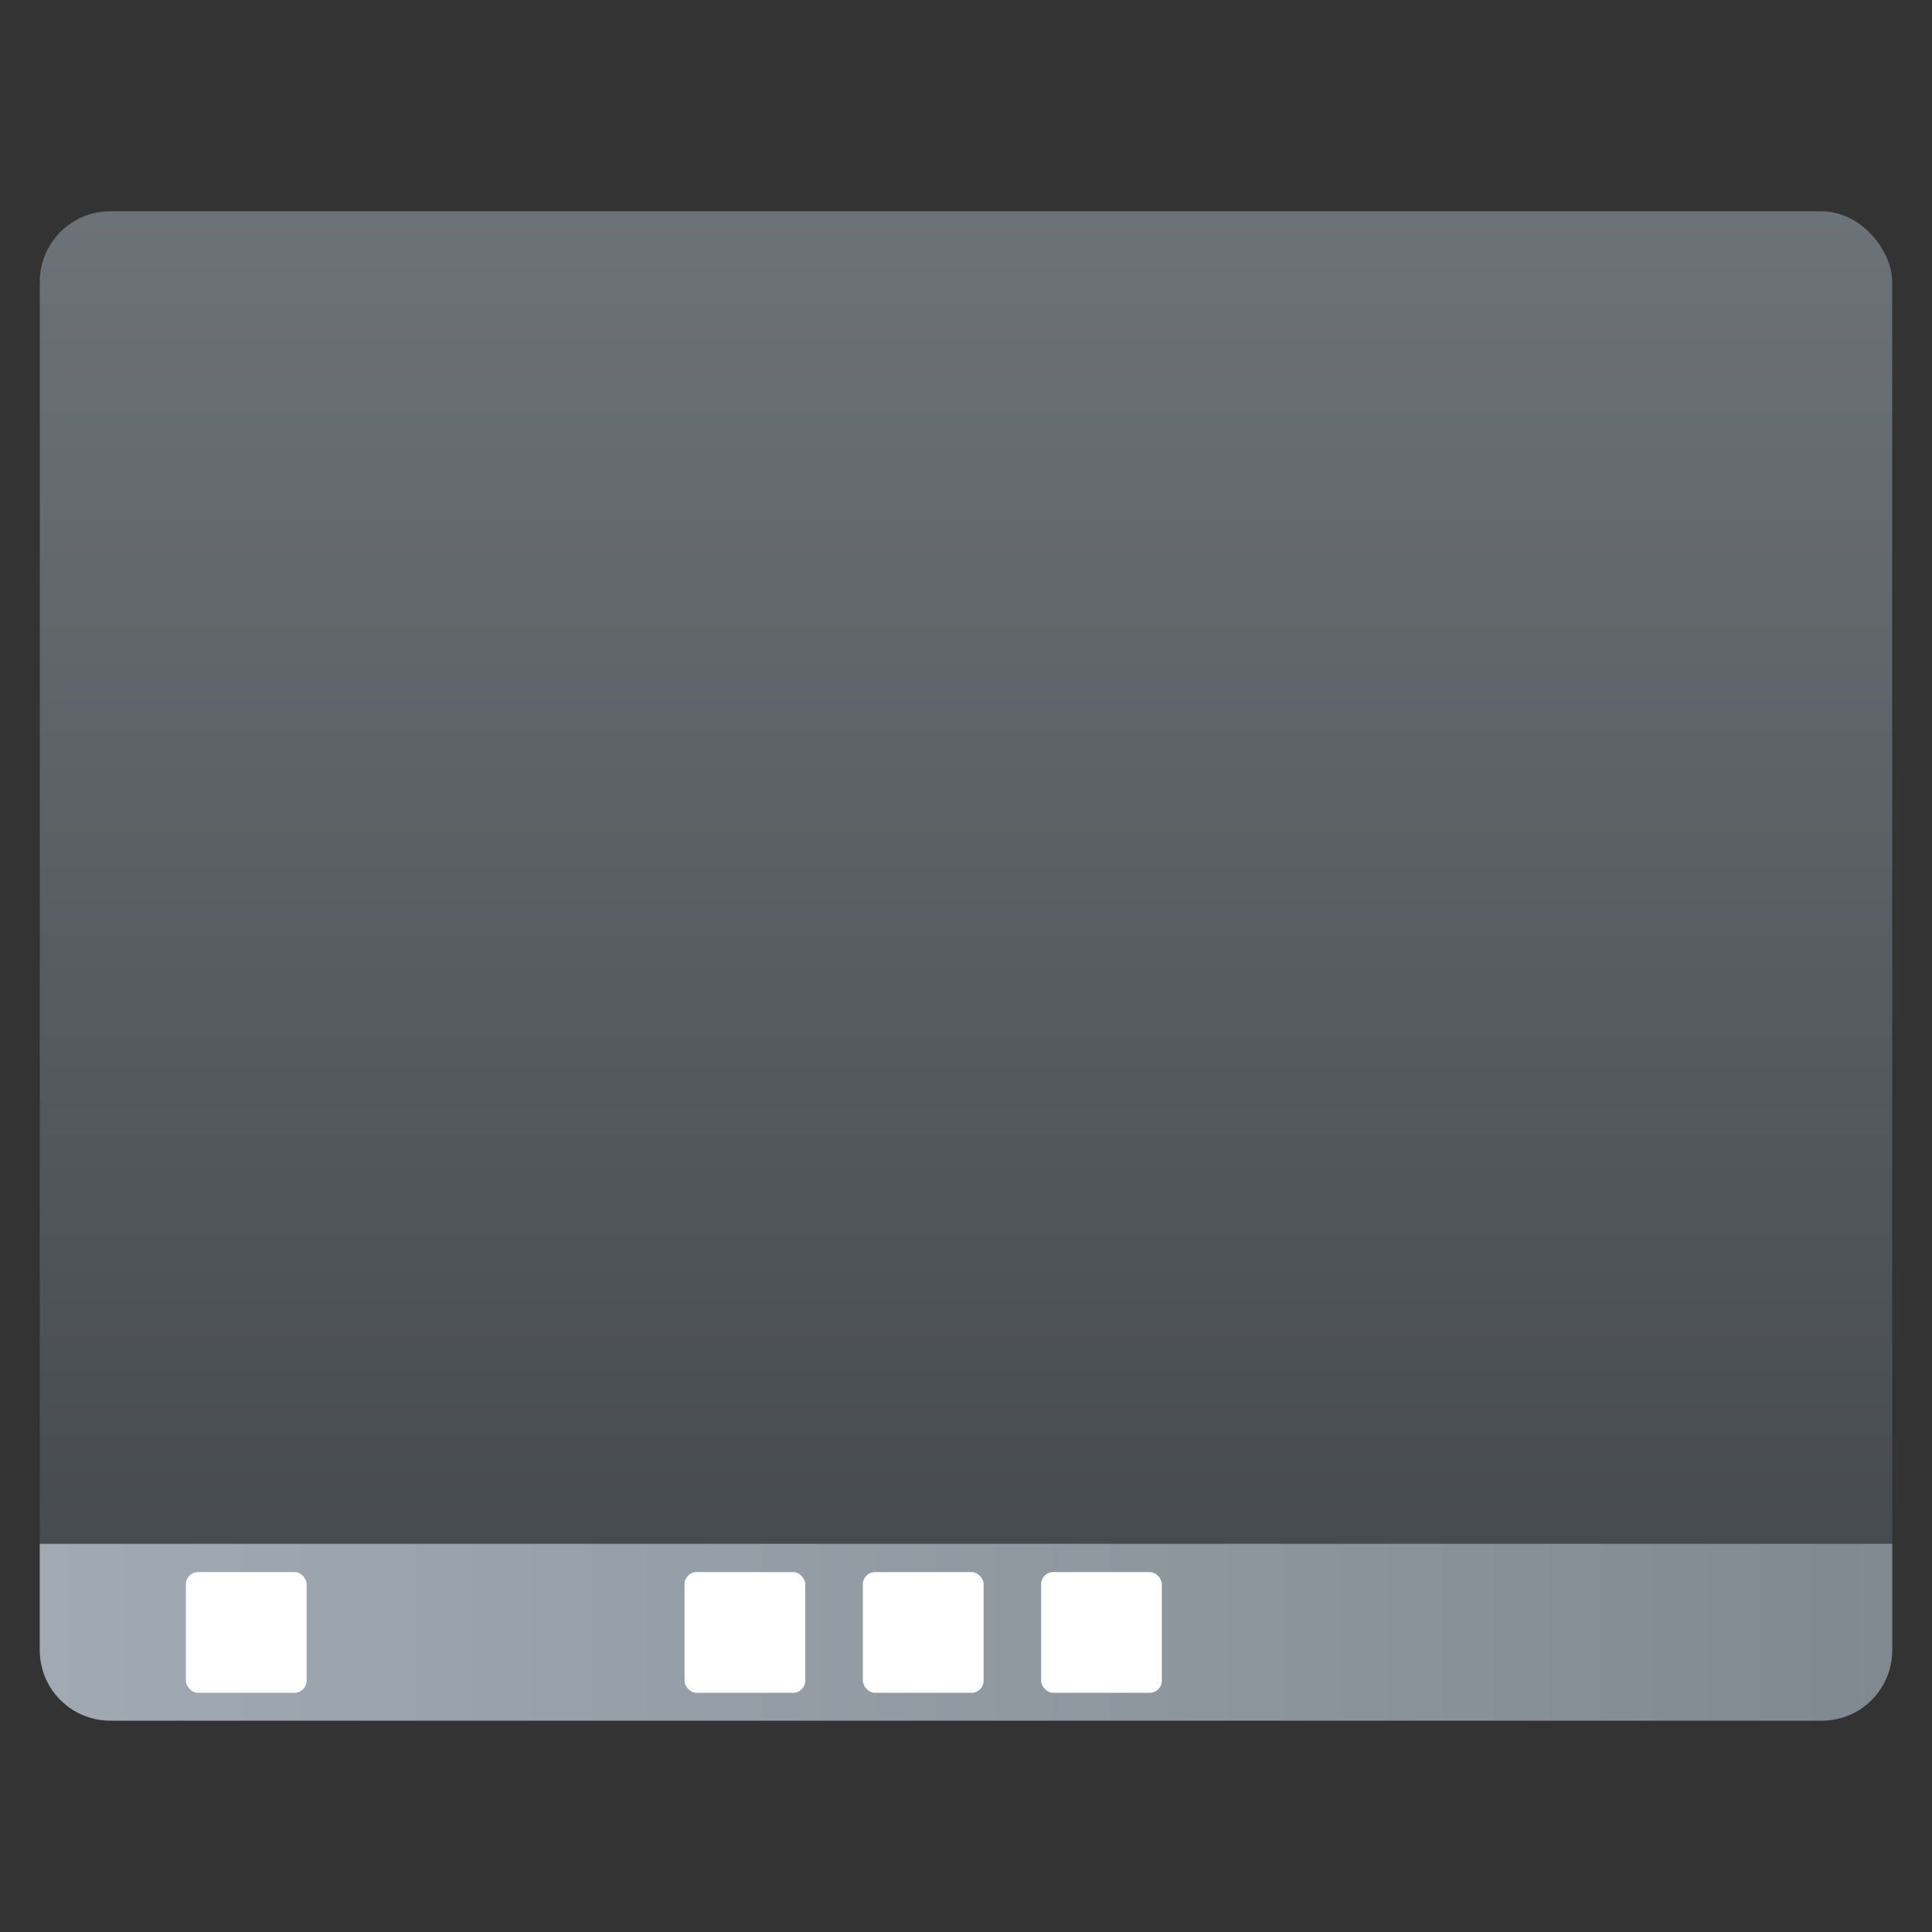 <?xml version="1.0" encoding="UTF-8"?>
<svg width="64" height="64" version="1.1" xmlns="http://www.w3.org/2000/svg">
 <rect width="100%" height="100%" fill="#333333" stroke="none"/>
 <defs>
  <linearGradient id="linearGradient1229" x1="17" x2="17" y1="7" y2="51" gradientTransform="matrix(1.136 0 0 1.136 -3.921 -11.488)" gradientUnits="userSpaceOnUse">
   <stop stop-color="#6c7378" offset="0"/>
   <stop stop-color="#42464a" offset="1"/>
  </linearGradient>
  <linearGradient id="linearGradient1242" x1="-9" x2="45" y1="50" y2="50" gradientTransform="matrix(1.136 0 0 1.136 -3.921 -11.488)" gradientUnits="userSpaceOnUse">
   <stop stop-color="#a1aab3" offset="0"/>
   <stop stop-color="#818990" offset="1"/>
  </linearGradient>
 </defs>
 <g transform="translate(15.466 10.595)">
  <rect x="-14.148" y="-3.596" width="61.362" height="50" ry="2.334" fill="url(#linearGradient1229)" stroke-linecap="round" stroke-linejoin="round" stroke-width="2.295" style="paint-order:stroke fill markers"/>
  <path d="m-14.148 40.546v3.523c0 1.293 1.042 2.335 2.335 2.335h56.694c1.293 0 2.335-1.042 2.335-2.335v-3.523z" fill="url(#linearGradient1242)" stroke-linecap="round" stroke-linejoin="round" stroke-width="2.273" style="paint-order:stroke fill markers"/>
  <g transform="matrix(3.78 0 0 3.78 -15.466 -10.595)" fill="#fff" stroke-width=".8">
   <rect x="1.629" y="13.777" width="1.058" height="1.058" ry=".106" style="paint-order:stroke markers fill"/>
   <rect x="5.999" y="13.777" width="1.058" height="1.058" ry=".106" style="paint-order:stroke markers fill"/>
   <rect x="7.562" y="13.777" width="1.058" height="1.058" ry=".106" style="paint-order:stroke markers fill"/>
   <rect x="9.124" y="13.777" width="1.058" height="1.058" ry=".106" style="paint-order:stroke markers fill"/>
  </g>
 </g>
</svg>

